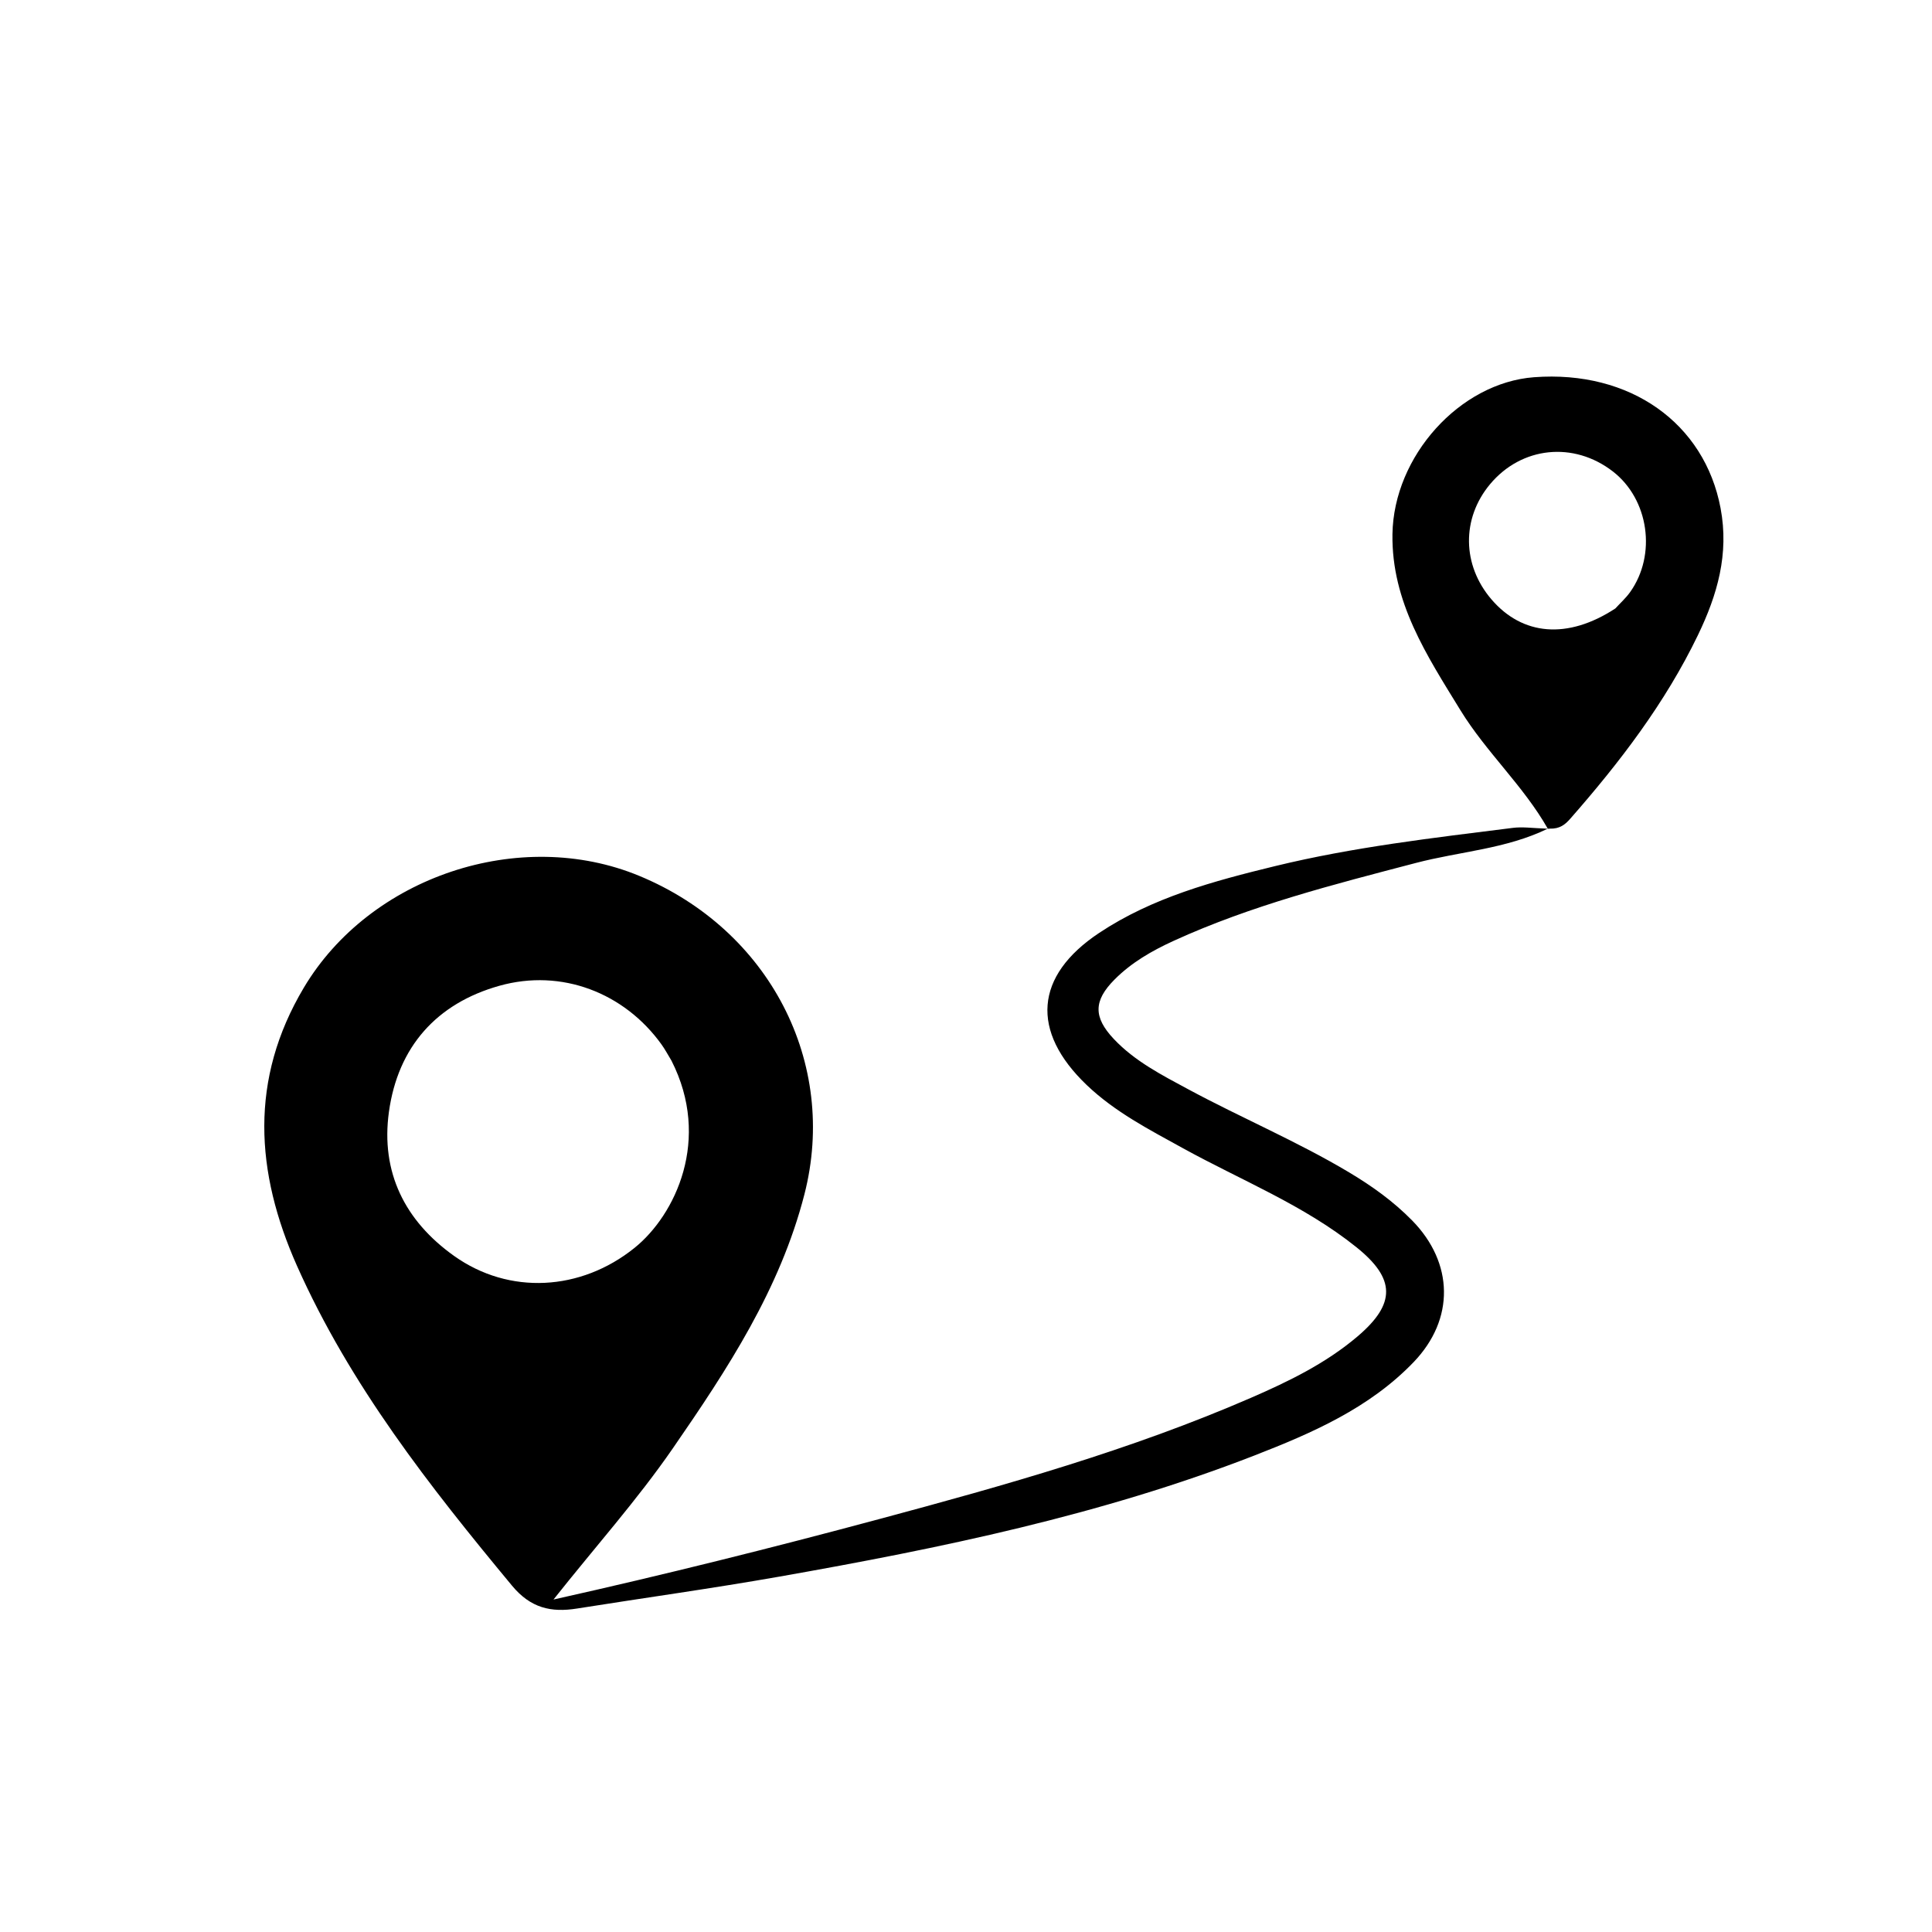 <svg version="1.1" id="Layer_1" xmlns="http://www.w3.org/2000/svg" xmlns:xlink="http://www.w3.org/1999/xlink" x="0px" y="0px"
	 width="100%" viewBox="0 0 352 352" enable-background="new 0 0 352 352" xml:space="preserve">
<path fill="#000000" opacity="1" stroke="none" 
	d="
M281.983,150.983 
	C274.402,154.685 265.965,155.129 257.963,157.225 
	C242.986,161.147 227.991,164.947 213.841,171.412 
	C209.882,173.221 206.129,175.372 203.036,178.495 
	C199.25,182.317 199.173,185.306 202.916,189.283 
	C206.747,193.352 211.689,195.875 216.521,198.477 
	C226.193,203.684 236.349,207.955 245.803,213.602 
	C249.978,216.096 253.871,218.883 257.284,222.362 
	C264.854,230.079 265.087,240.337 257.548,248.179 
	C249.488,256.564 239.048,261.102 228.476,265.211 
	C200.577,276.053 171.415,282.061 142.067,287.239 
	C129.795,289.403 117.441,291.109 105.132,293.066 
	C100.405,293.818 96.682,292.991 93.291,288.905 
	C78.255,270.785 63.773,252.342 54.109,230.63 
	C46.504,213.542 45.414,196.651 55.355,179.951 
	C67.403,159.712 94.721,150.559 116.501,159.592 
	C140.204,169.424 152.712,193.636 146.561,217.599 
	C142.122,234.893 132.524,249.487 122.57,263.903 
	C116.062,273.328 108.413,281.871 100.846,291.426 
	C121.215,286.876 140.714,281.994 160.132,276.783 
	C183.127,270.613 206.041,264.177 227.943,254.663 
	C234.831,251.671 241.591,248.38 247.361,243.467 
	C254.353,237.513 254.267,232.958 247.119,227.226 
	C237.536,219.541 226.12,215.043 215.489,209.179 
	C209.365,205.801 203.129,202.591 198,197.692 
	C187.74,187.894 188.491,177.798 200.254,169.977 
	C209.988,163.504 221.121,160.525 232.3,157.802 
	C246.553,154.329 261.108,152.661 275.63,150.835 
	C277.425,150.609 279.282,150.884 281.557,150.964 
	C282.003,151.001 281.983,150.983 281.983,150.983 
M122.336,193.243 
	C121.73,192.251 121.186,191.214 120.509,190.273 
	C113.768,180.906 102.327,176.41 90.969,179.608 
	C79.544,182.824 72.496,190.736 70.859,202.584 
	C69.338,213.592 73.775,222.437 82.723,228.816 
	C92.764,235.974 105.829,235.233 115.607,227.357 
	C123.052,221.361 129.632,207.58 122.336,193.243 
z"/>
<path fill="#000000" opacity="1" stroke="none" 
	d="
M282.013,151.01 
	C277.574,143.175 270.781,137.062 266.08,129.396 
	C259.985,119.456 253.512,109.687 253.697,97.322 
	C253.91,83.117 265.952,69.746 279.49,68.728 
	C297.014,67.41 310.57,77.115 313.482,92.602 
	C315.052,100.95 312.884,108.394 309.366,115.69 
	C303.391,128.084 295.116,138.89 286.09,149.171 
	C285.169,150.221 284.195,151.032 282.349,150.973 
	C281.983,150.983 282.003,151.001 282.013,151.01 
M294.305,110.86 
	C295.203,109.878 296.213,108.977 296.982,107.902 
	C301.872,101.066 300.413,90.967 293.853,85.894 
	C286.704,80.366 277.209,81.354 271.478,88.221 
	C266.263,94.471 266.372,102.96 271.749,109.221 
	C277.378,115.775 285.584,116.564 294.305,110.86 
z"/>
</svg>